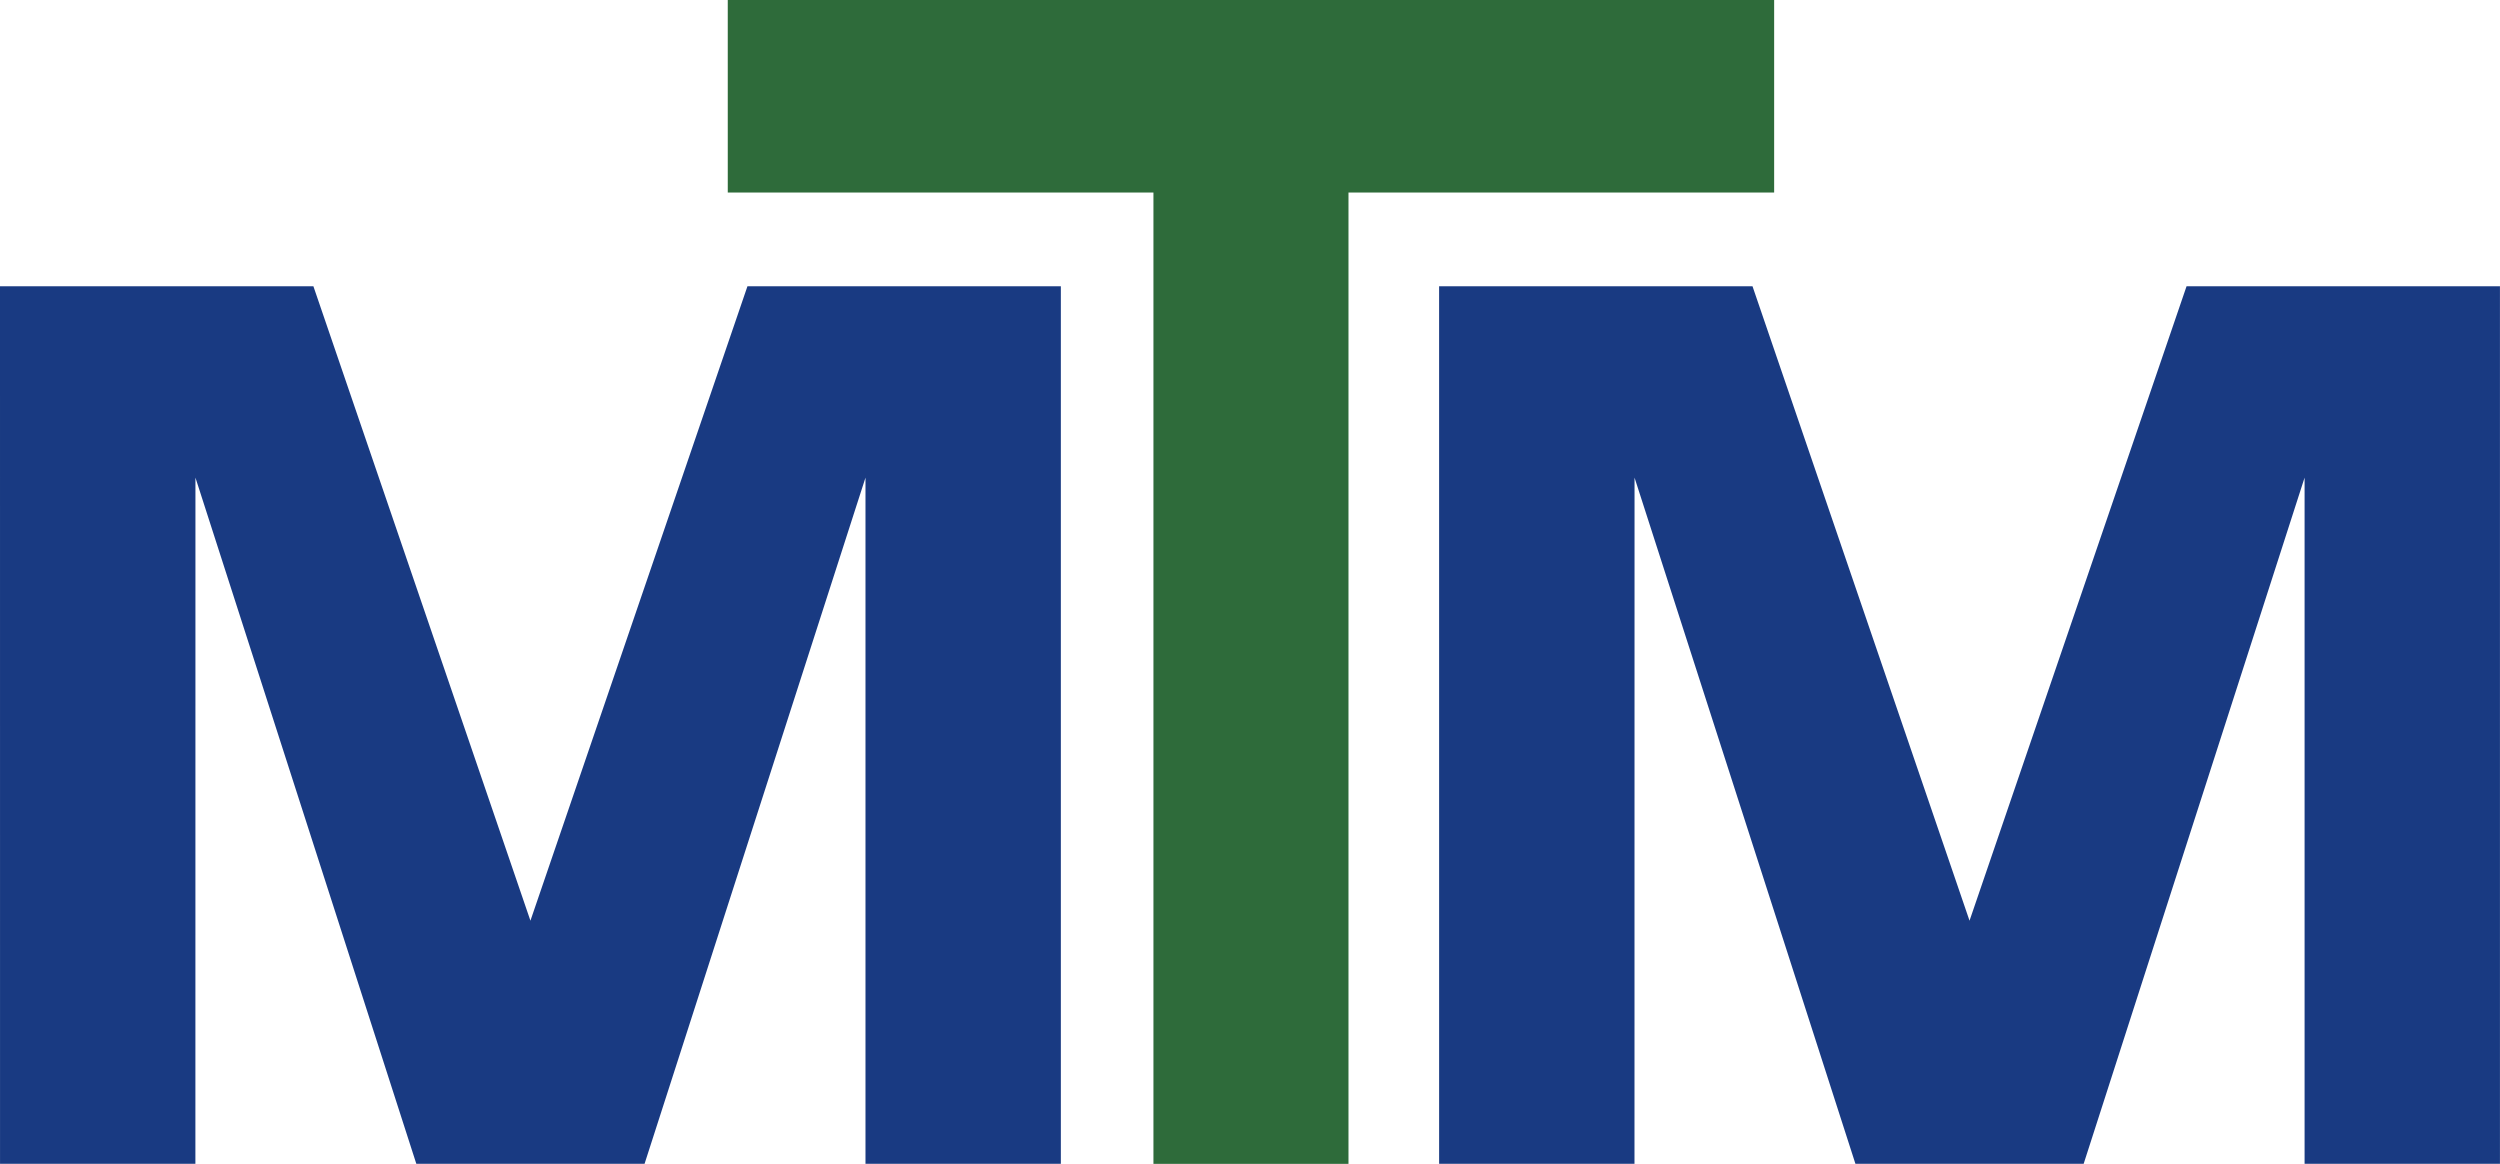 <svg width="211.67mm" height="98.542mm" version="1.1" viewBox="0 0 211.67 98.542" xmlns="http://www.w3.org/2000/svg">
 <g transform="translate(.936 -99.081)" stroke-opacity=".988">
  <path d="m-0.936 123.32h26.535l18.375 53.715 18.375-53.715 26.535-7.3e-4 5.53e-4 74.298-16.542 3e-3v-58.099l-18.706 58.099h-19.323l-18.702-58.099-0.004 58.095-16.541 4e-3z" fill="#193a82" opacity=".996" stroke-width="23.87"/>
  <path d="m120.91 123.32h26.535l18.375 53.715 18.375-53.715 26.535-7.3e-4 5.6e-4 74.298-16.542 3e-3v-58.099l-18.706 58.099h-19.323l-18.702-58.099-5e-3 58.095-16.541 4e-3z" fill="#193a82" opacity=".996" stroke-width="23.87"/>
  <path d="m60.682 99.081h88.595v16.302h-36.04v82.24h-16.514v-82.24h-36.04z" fill="#2e6b3a" opacity=".996" stroke-width="24.369"/>
 </g>
</svg>
